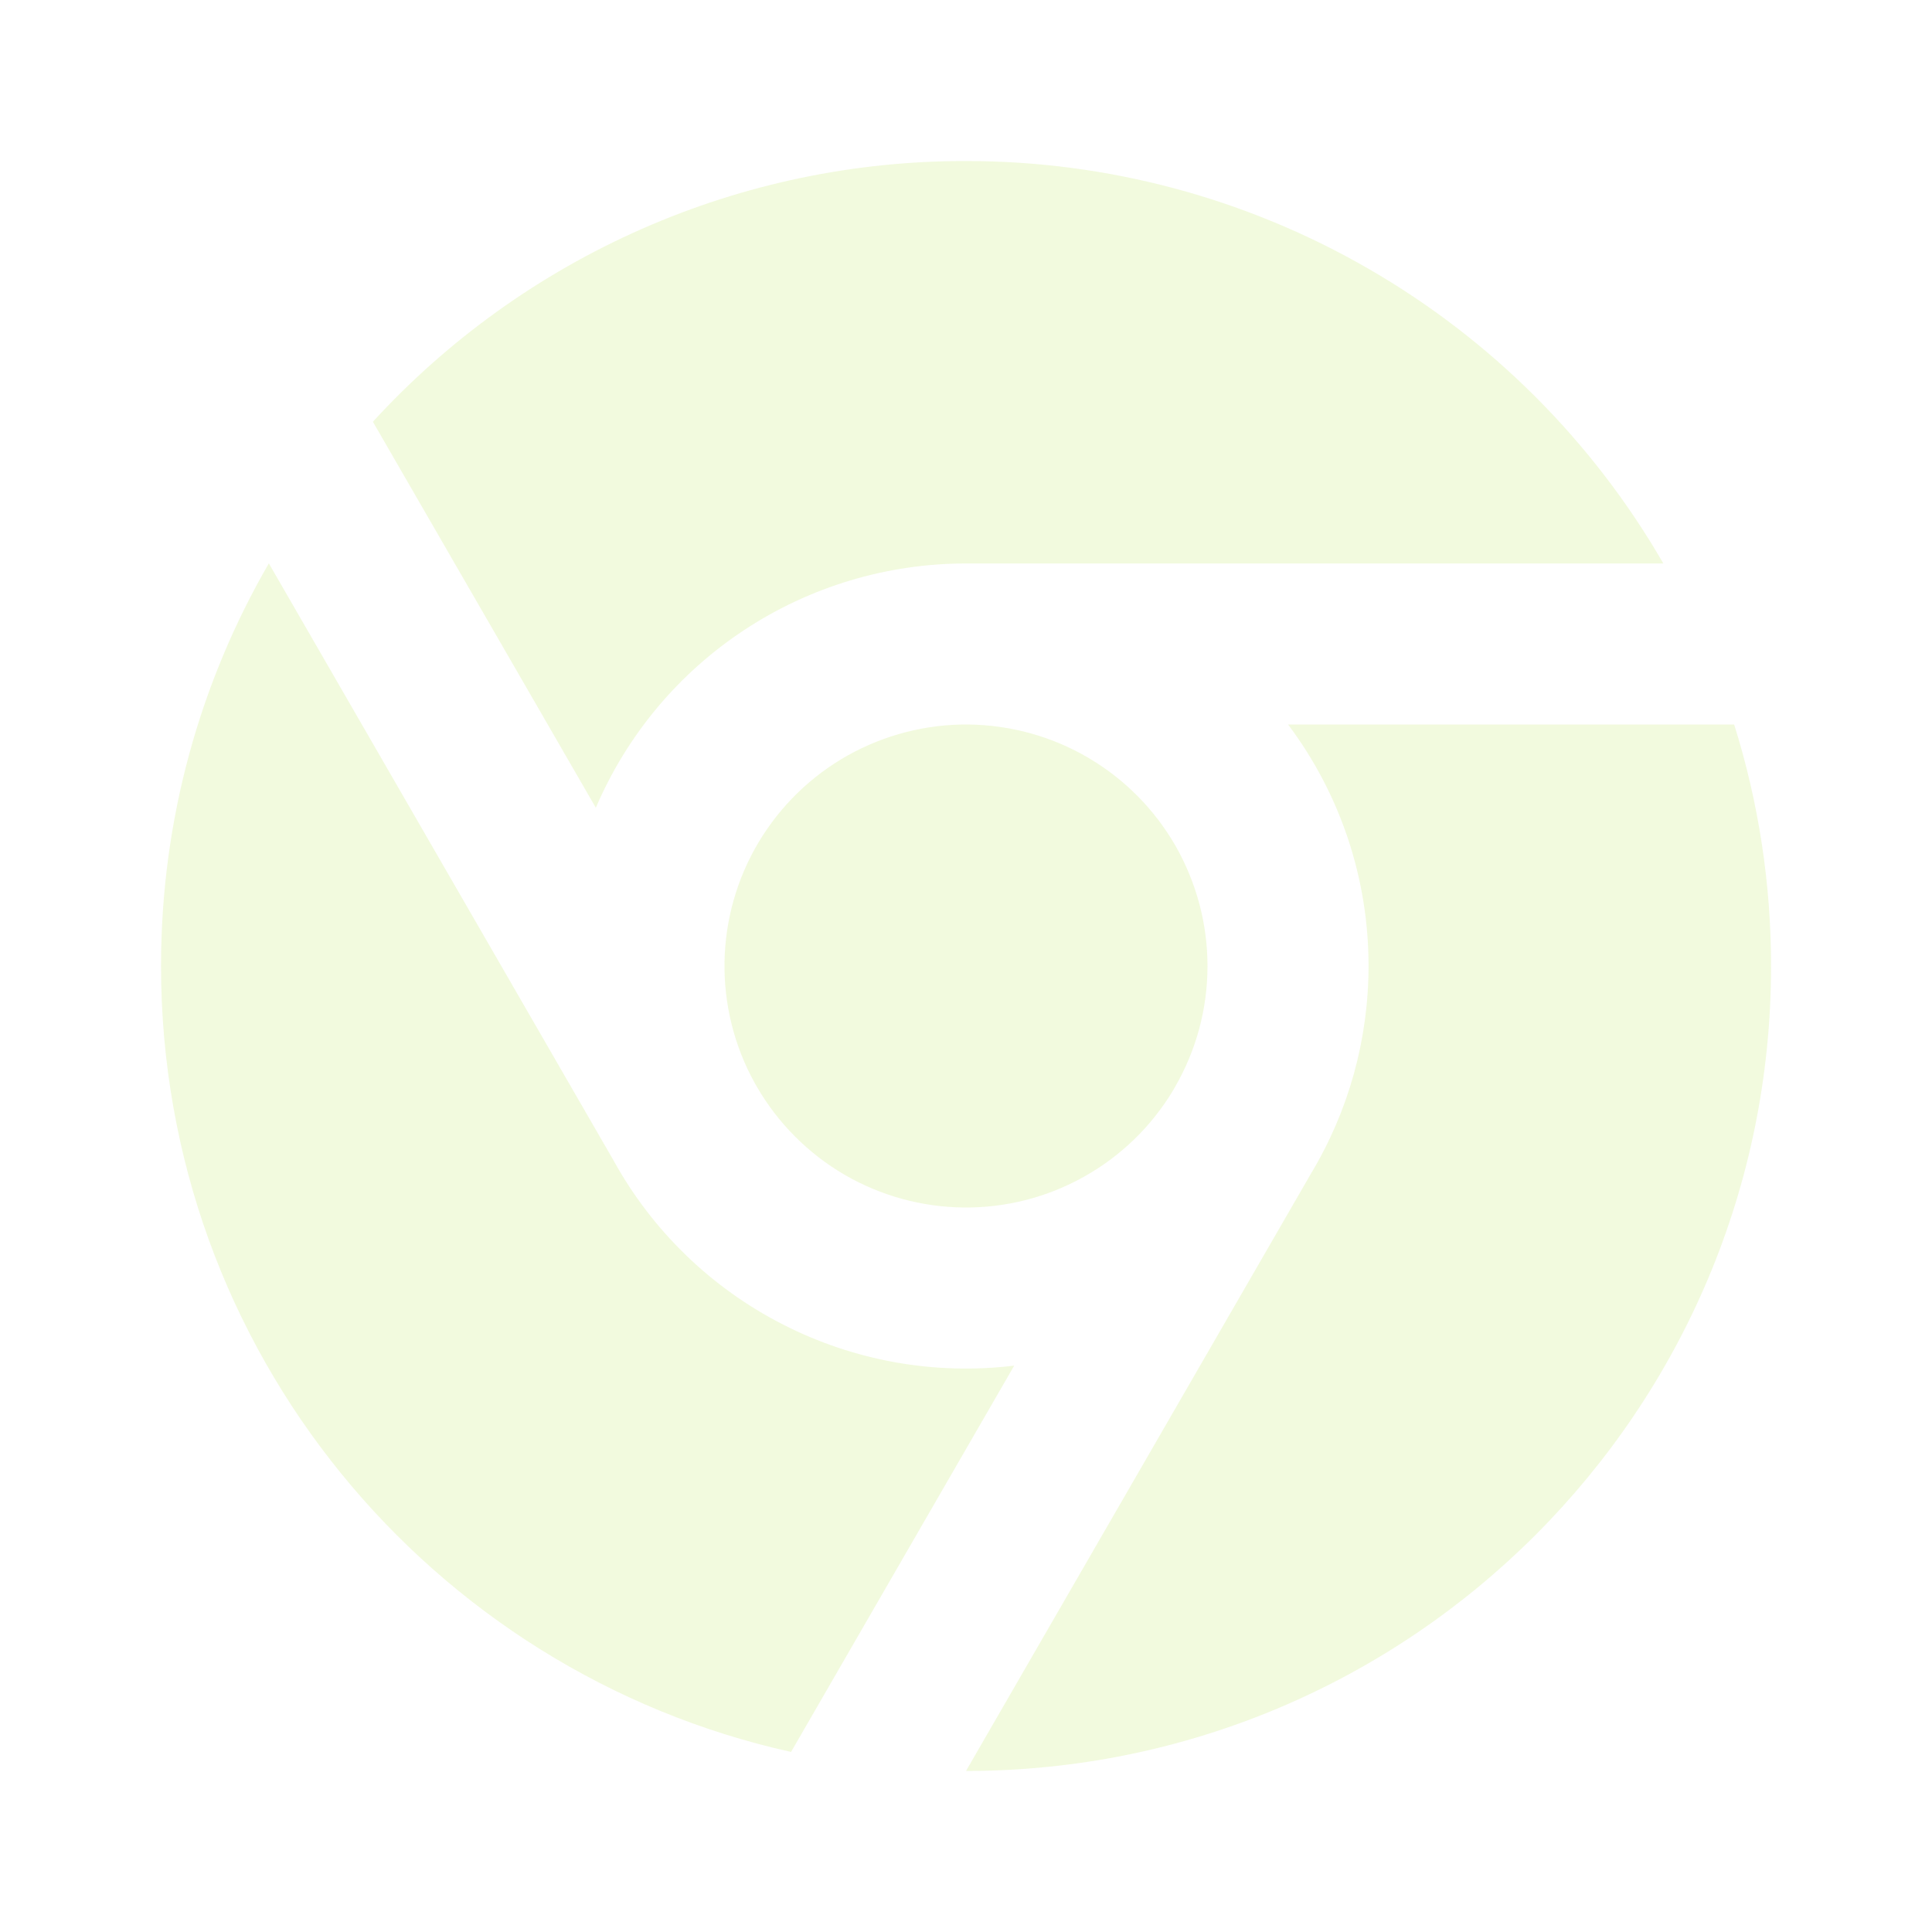 <svg xmlns="http://www.w3.org/2000/svg" width="20" height="20" viewBox="0 0 20 20" fill="none">
    <path d="M8.189 18.136C4.459 17.309 1.667 13.981 1.667 10C1.667 8.482 2.073 7.058 2.783 5.832L6.352 12.014C6.753 12.741 7.362 13.331 8.101 13.709C8.84 14.088 9.675 14.237 10.499 14.137L8.189 18.136ZM10 18.333L13.573 12.146C13.962 11.498 14.167 10.756 14.167 10C14.168 9.098 13.876 8.221 13.334 7.5H17.952C18.206 8.309 18.334 9.152 18.334 10C18.334 14.602 14.603 18.333 10 18.333ZM12.144 11.287C11.92 11.66 11.602 11.969 11.222 12.181C10.843 12.394 10.414 12.504 9.979 12.5C9.544 12.496 9.117 12.379 8.741 12.16C8.365 11.94 8.053 11.627 7.835 11.25L7.811 11.208C7.6 10.826 7.493 10.395 7.5 9.958C7.508 9.521 7.629 9.094 7.853 8.719C8.077 8.344 8.395 8.034 8.776 7.82C9.157 7.607 9.587 7.496 10.024 7.5C10.461 7.505 10.889 7.623 11.265 7.844C11.642 8.065 11.954 8.381 12.171 8.76C12.387 9.14 12.501 9.569 12.5 10.006C12.499 10.443 12.384 10.871 12.165 11.25L12.144 11.287ZM3.86 4.366C4.64 3.514 5.589 2.834 6.646 2.369C7.703 1.904 8.845 1.665 10 1.667C11.463 1.666 12.901 2.051 14.168 2.783C15.435 3.514 16.487 4.566 17.219 5.833H10C9.184 5.833 8.386 6.072 7.704 6.522C7.023 6.971 6.489 7.611 6.168 8.362L3.86 4.366Z" fill="#A7DC22" fill-opacity="0.15"/>
</svg>